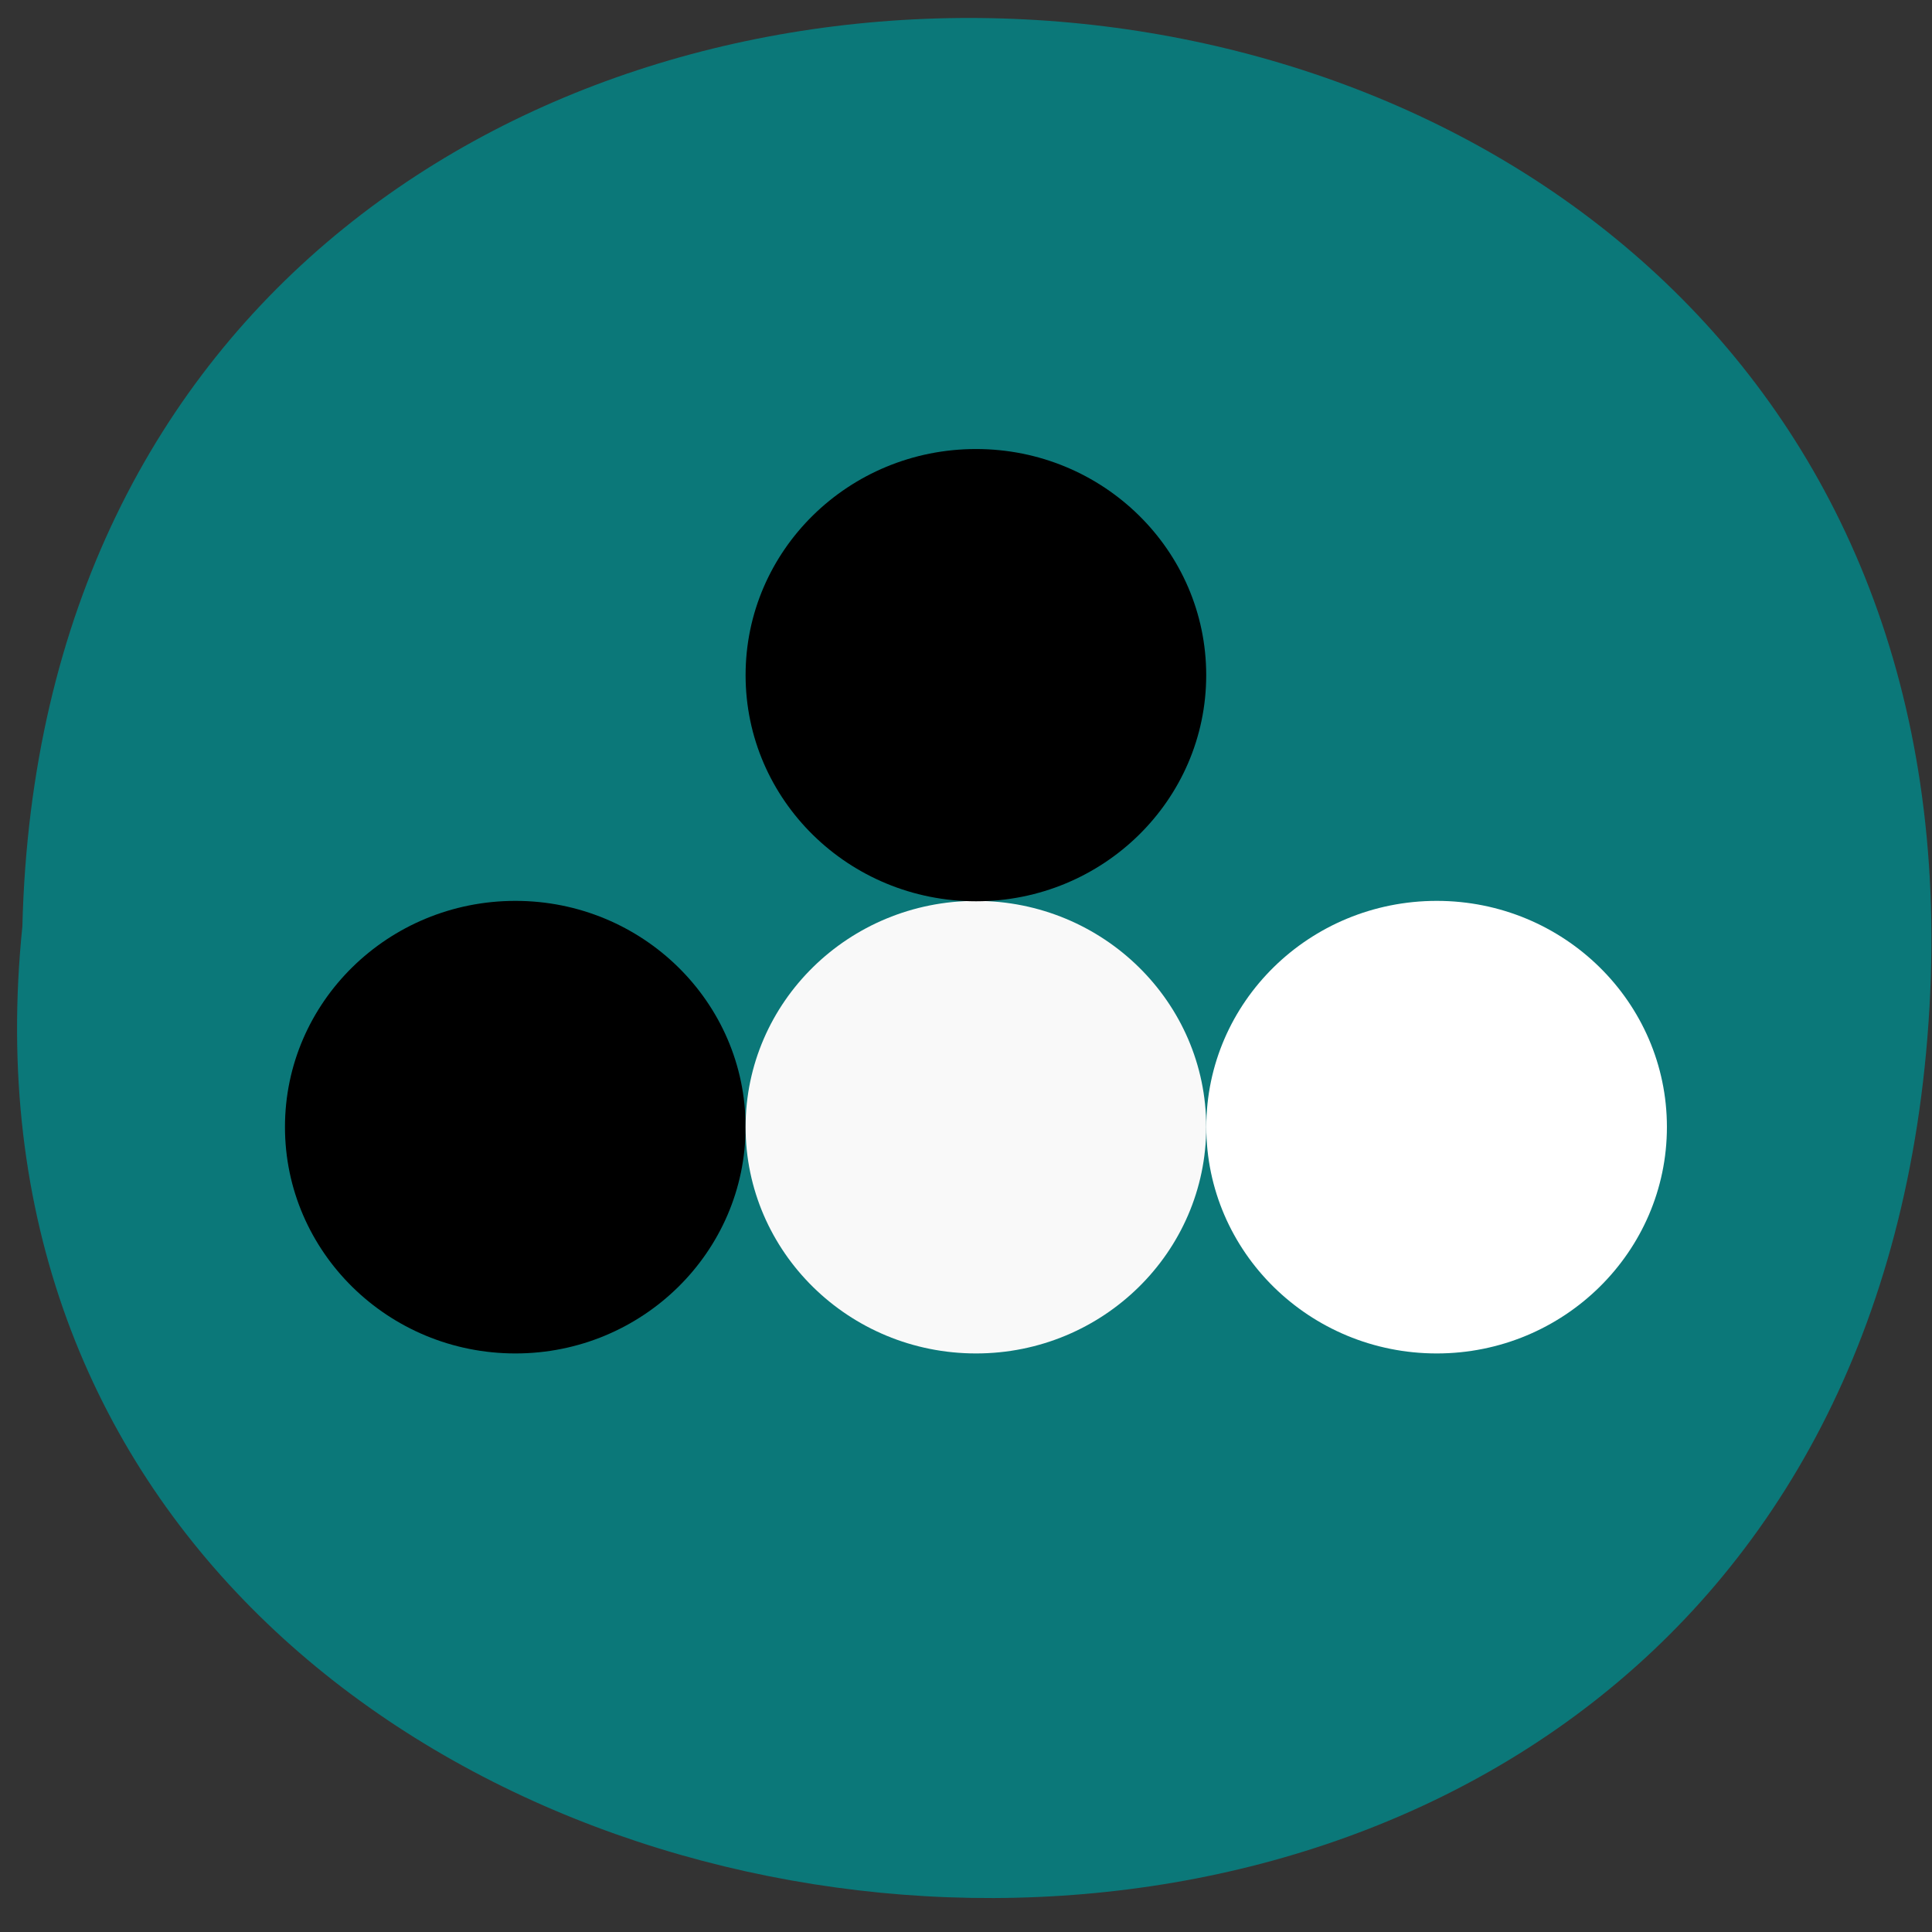 <svg xmlns="http://www.w3.org/2000/svg" viewBox="0 0 24 24"><rect x="0" y="0" width="24" height="24" fill="#333333" stroke="none"/><defs><clipPath id="3"><path d="m 14 11 h 7 v 6 h -7"/></clipPath><clipPath id="4"><path d="m 9 5 h 6 v 7 h -6"/></clipPath><clipPath id="2"><path d="m 9 11 h 6 v 6 h -6"/></clipPath><clipPath id="0"><path d="m 3 11 h 7 v 6 h -7"/></clipPath><clipPath id="1"><path d="m -3.137 -15.03 h 36.25 c 2.105 0 3.813 1.676 3.813 3.746 v 35.586 c 0 2.07 -1.707 3.746 -3.813 3.746 h -36.25 c -2.109 0 -3.816 -1.676 -3.816 -3.746 v -35.586 c 0 -2.07 1.707 -3.746 3.816 -3.746"/></clipPath></defs><path d="m 23.969 12.508 c 0.891 -15.711 -23.305 -16.684 -23.691 -1 c -1.492 14.52 22.77 17.223 23.691 1" fill="#0b7879"/><g clip-path="url(#0)"><g clip-path="url(#1)"><path d="m 9.262 14 c 0 1.551 -1.281 2.813 -2.859 2.813 c -1.582 0 -2.863 -1.262 -2.863 -2.813 c 0 -1.551 1.281 -2.809 2.863 -2.809 c 1.578 0 2.859 1.258 2.859 2.809"/></g></g><g clip-path="url(#2)"><g clip-path="url(#1)"><path d="m 14.984 14 c 0 1.551 -1.281 2.813 -2.859 2.813 c -1.582 0 -2.863 -1.262 -2.863 -2.813 c 0 -1.551 1.281 -2.809 2.863 -2.809 c 1.578 0 2.859 1.258 2.859 2.809" fill="#f9f9f9"/></g></g><g clip-path="url(#3)"><g clip-path="url(#1)"><path d="m 20.707 14 c 0 1.551 -1.281 2.813 -2.859 2.813 c -1.582 0 -2.863 -1.262 -2.863 -2.813 c 0 -1.551 1.281 -2.809 2.863 -2.809 c 1.578 0 2.859 1.258 2.859 2.809" fill="#fff"/></g></g><g clip-path="url(#4)"><g clip-path="url(#1)"><path d="m 14.984 8.387 c 0 1.551 -1.281 2.809 -2.859 2.809 c -1.582 0 -2.863 -1.258 -2.863 -2.809 c 0 -1.551 1.281 -2.809 2.863 -2.809 c 1.578 0 2.859 1.258 2.859 2.809"/></g></g></svg>